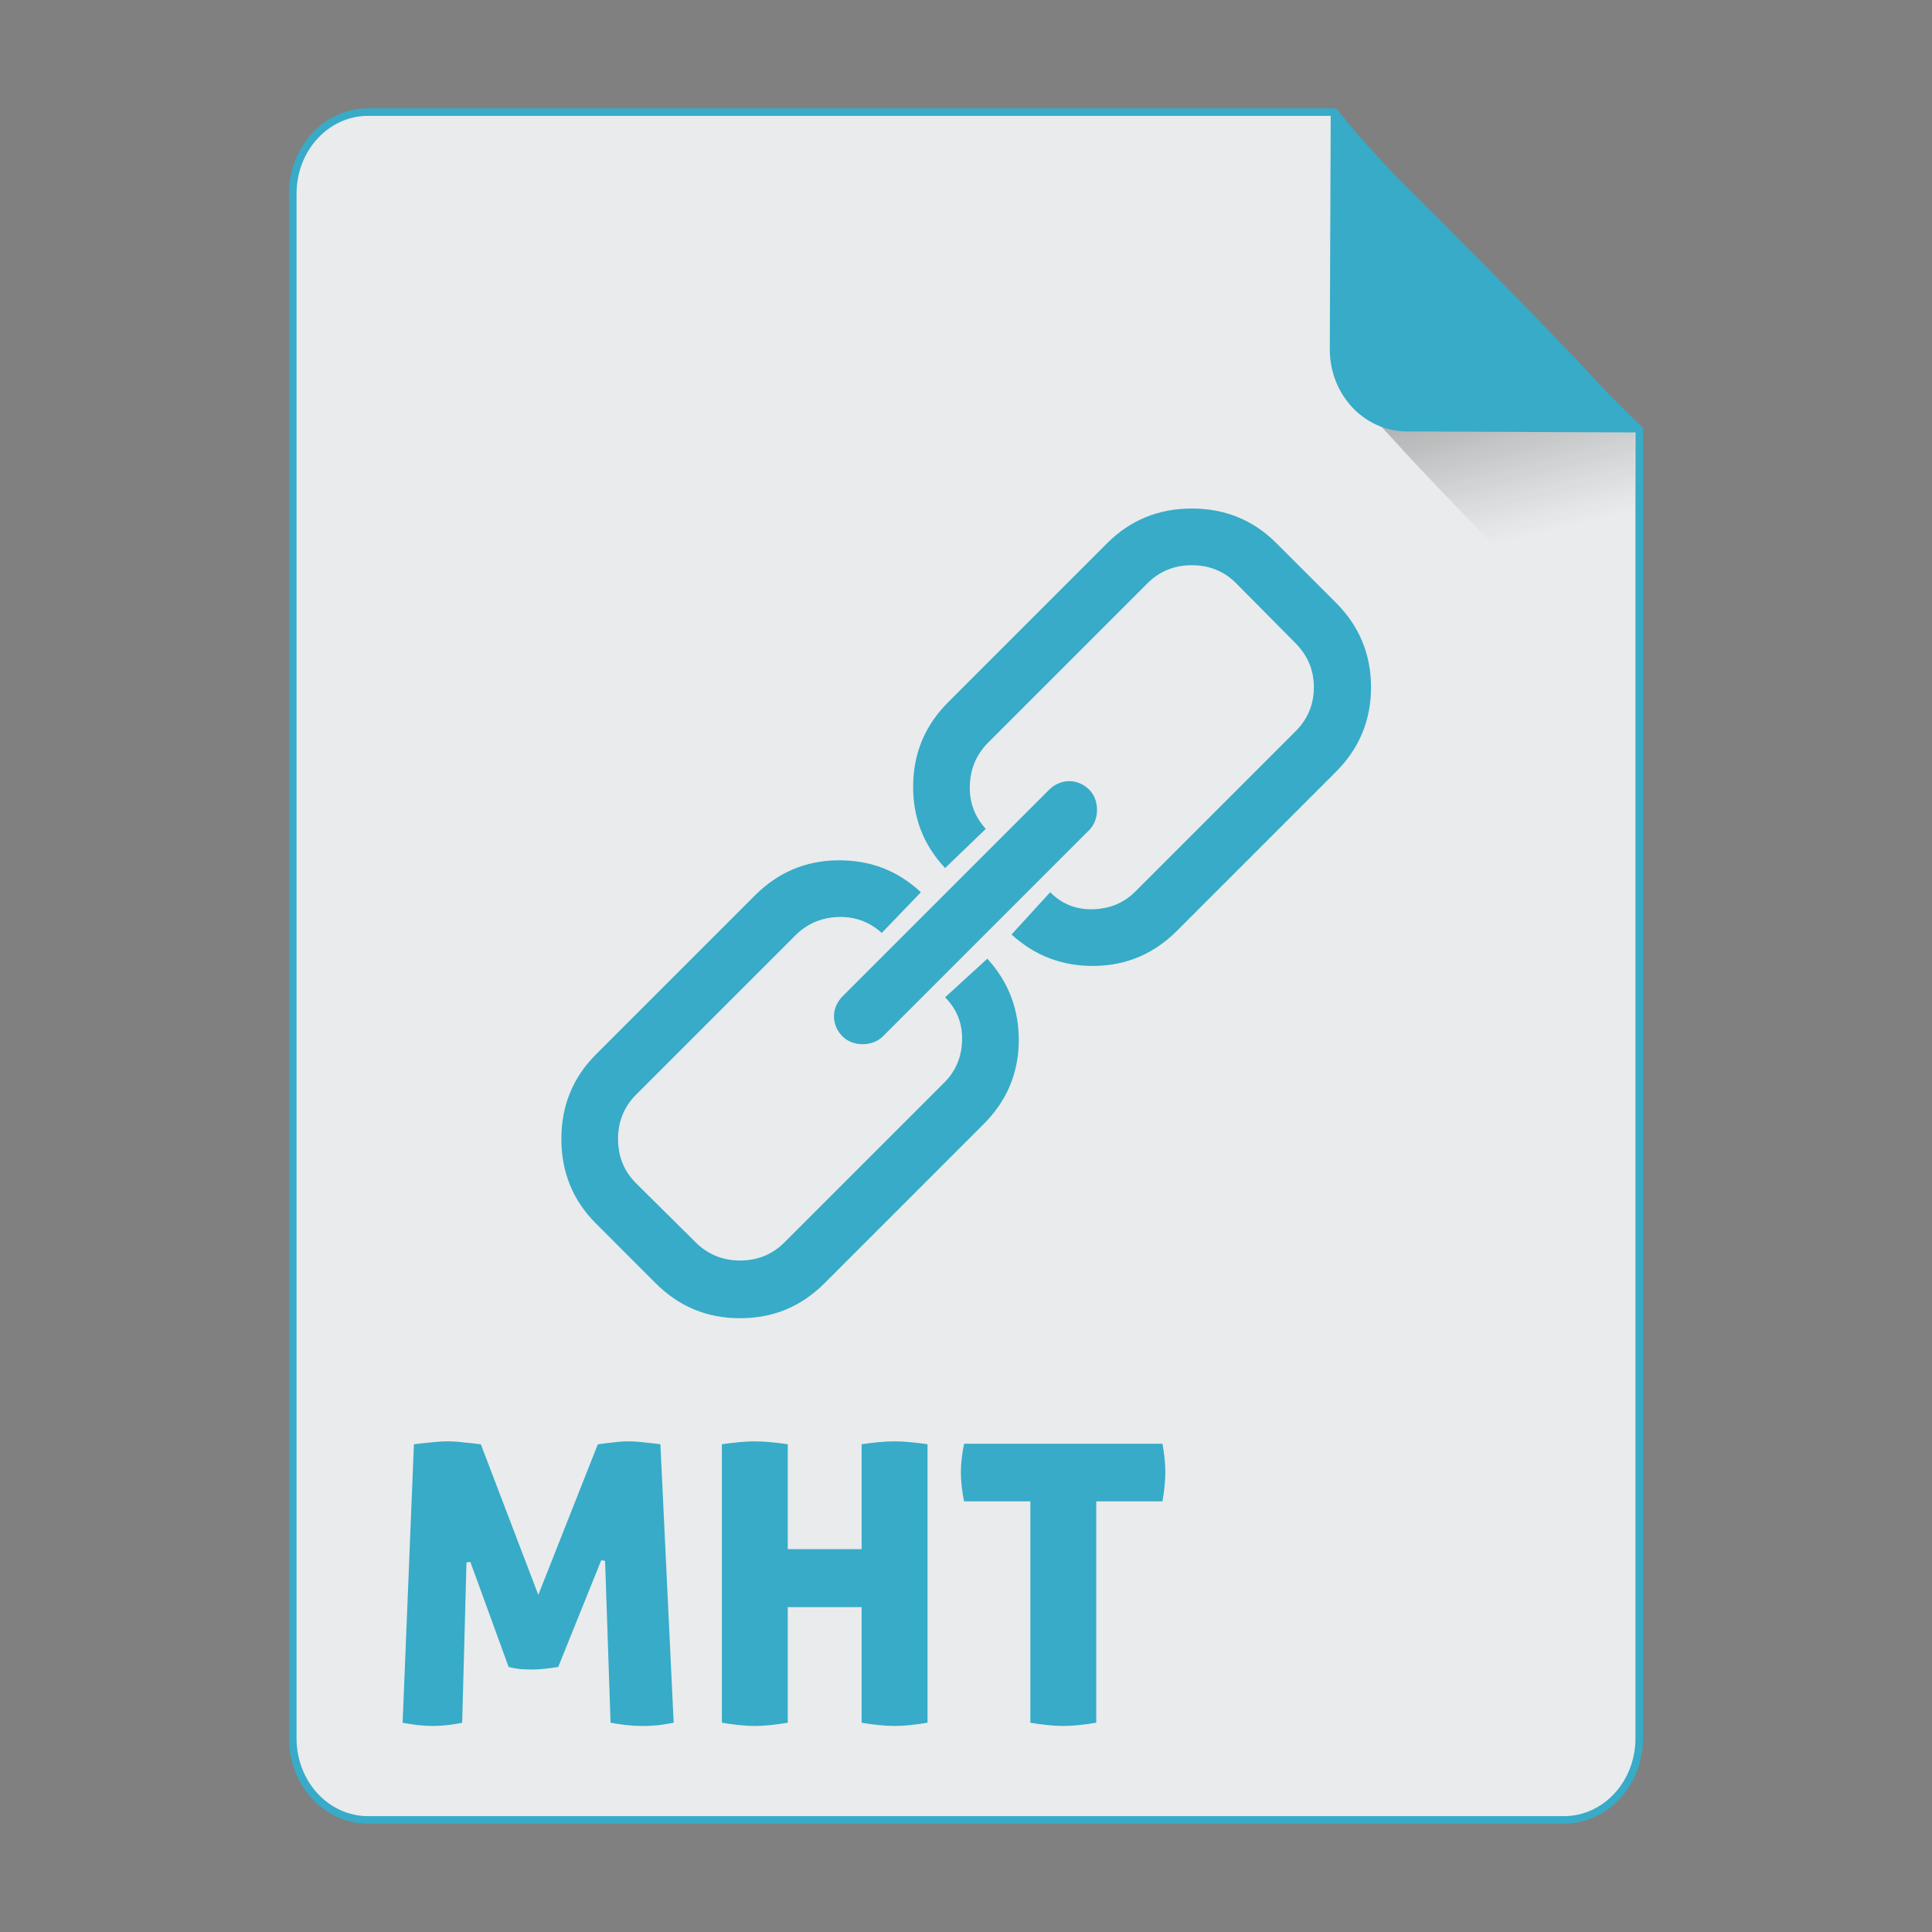 <?xml version="1.0" encoding="UTF-8" standalone="no"?>
<!-- Created with Inkscape (http://www.inkscape.org/) -->

<svg
   xmlns:osb="http://www.openswatchbook.org/uri/2009/osb"
   xmlns:dc="http://purl.org/dc/elements/1.1/"
   xmlns:cc="http://creativecommons.org/ns#"
   xmlns:rdf="http://www.w3.org/1999/02/22-rdf-syntax-ns#"
   xmlns:svg="http://www.w3.org/2000/svg"
   xmlns="http://www.w3.org/2000/svg"
   xmlns:xlink="http://www.w3.org/1999/xlink"
   xmlns:sodipodi="http://sodipodi.sourceforge.net/DTD/sodipodi-0.dtd"
   xmlns:inkscape="http://www.inkscape.org/namespaces/inkscape"
   width="512px"
   height="512px"
   viewBox="0 0 512 512"
   version="1.1"
   id="SVGRoot"
   inkscape:version="0.92.1 r15371"
   sodipodi:docname="mht.svg">
  <rect x="0" y="0" width="512" height="512" fill="#808080" stroke="none"/>
  <sodipodi:namedview
     id="base"
     pagecolor="#ffffff"
     bordercolor="#666666"
     borderopacity="1.0"
     inkscape:pageopacity="0.0"
     inkscape:pageshadow="2"
     inkscape:zoom="1"
     inkscape:cx="72.86504"
     inkscape:cy="332.40182"
     inkscape:document-units="px"
     inkscape:current-layer="layer1"
     showgrid="false"
     inkscape:window-width="1280"
     inkscape:window-height="947"
     inkscape:window-x="0"
     inkscape:window-y="0"
     inkscape:window-maximized="1" />
  <defs
     id="defs4710">
    <linearGradient
       id="linearGradient8384"
       inkscape:collect="always">
      <stop
         id="stop8380"
         offset="0"
         style="stop-color:#181818;stop-opacity:0.387" />
      <stop
         id="stop8382"
         offset="1"
         style="stop-color:#404040;stop-opacity:0" />
    </linearGradient>
    <linearGradient
       inkscape:collect="always"
       id="linearGradient4573">
      <stop
         style="stop-color:#181818;stop-opacity:0.306"
         offset="0"
         id="stop4569" />
      <stop
         style="stop-color:#404040;stop-opacity:0"
         offset="1"
         id="stop4571" />
    </linearGradient>
    <marker
       inkscape:stockid="DotM"
       orient="auto"
       refY="0.0"
       refX="0.0"
       id="DotM"
       style="overflow:visible"
       inkscape:isstock="true">
      <path
         id="path4618"
         d="M -2.5,-1.0 C -2.5,1.76 -4.74,4.0 -7.5,4.0 C -10.26,4.0 -12.5,1.76 -12.5,-1.0 C -12.5,-3.76 -10.26,-6.0 -7.5,-6.0 C -4.74,-6.0 -2.5,-3.76 -2.5,-1.0 z "
         style="fill-rule:evenodd;stroke:#000000;stroke-width:1.0pt"
         transform="scale(0.4) translate(7.4, 1)" />
    </marker>
    <linearGradient
       osb:paint="solid"
       id="linearGradient5207">
      <stop
         id="stop5209"
         offset="0"
         style="stop-color:#000015;stop-opacity:1;" />
    </linearGradient>
    <clipPath
       id="clipPath3006-9-8"
       clipPathUnits="userSpaceOnUse">
      <path
         inkscape:export-ydpi="90"
         inkscape:export-xdpi="90"
         transform="matrix(1.202,0,0,1.202,-93.204,-75.172)"
         d="m 483,275.5 a 192.5,192.5 0 1 1 -385,0 192.5,192.5 0 1 1 385,0 z"
         sodipodi:ry="192.5"
         sodipodi:rx="192.5"
         sodipodi:cy="275.5"
         sodipodi:cx="290.5"
         id="path3008-1-1"
         style="fill:#ffffff;fill-opacity:1;stroke:none;display:inline"
         sodipodi:type="arc" />
    </clipPath>
    <mask
       id="mask3818-4"
       maskUnits="userSpaceOnUse">
      <path
         sodipodi:type="arc"
         style="fill:#ffffff;fill-opacity:1;stroke:none;display:inline"
         id="path3820-9"
         sodipodi:cx="290.5"
         sodipodi:cy="275.5"
         sodipodi:rx="192.5"
         sodipodi:ry="192.5"
         d="m 483,275.5 a 192.5,192.5 0 1 1 -385,0 192.5,192.5 0 1 1 385,0 z"
         transform="matrix(1.202,0,0,1.202,-93.204,-75.172)"
         inkscape:export-xdpi="90"
         inkscape:export-ydpi="90" />
    </mask>
    <clipPath
       id="clipPath3006"
       clipPathUnits="userSpaceOnUse">
      <path
         inkscape:export-ydpi="90"
         inkscape:export-xdpi="90"
         transform="matrix(1.202,0,0,1.202,-93.204,-75.172)"
         d="m 483,275.5 a 192.5,192.5 0 1 1 -385,0 192.5,192.5 0 1 1 385,0 z"
         sodipodi:ry="192.5"
         sodipodi:rx="192.5"
         sodipodi:cy="275.5"
         sodipodi:cx="290.5"
         id="path3008"
         style="fill:#ffffff;fill-opacity:1;stroke:none;display:inline"
         sodipodi:type="arc" />
    </clipPath>
    <clipPath
       id="clipPath3006-9"
       clipPathUnits="userSpaceOnUse">
      <path
         inkscape:export-ydpi="90"
         inkscape:export-xdpi="90"
         transform="matrix(1.202,0,0,1.202,-93.204,-75.172)"
         d="m 483,275.5 a 192.5,192.5 0 1 1 -385,0 192.5,192.5 0 1 1 385,0 z"
         sodipodi:ry="192.5"
         sodipodi:rx="192.5"
         sodipodi:cy="275.5"
         sodipodi:cx="290.5"
         id="path3008-1"
         style="fill:#ffffff;fill-opacity:1;stroke:none;display:inline"
         sodipodi:type="arc" />
    </clipPath>
    <mask
       maskUnits="userSpaceOnUse"
       id="mask3818-0">
      <path
         inkscape:export-ydpi="90"
         inkscape:export-xdpi="90"
         transform="matrix(1.202,0,0,1.202,-93.204,-75.172)"
         d="m 483,275.5 a 192.5,192.5 0 1 1 -385,0 192.5,192.5 0 1 1 385,0 z"
         sodipodi:ry="192.5"
         sodipodi:rx="192.5"
         sodipodi:cy="275.5"
         sodipodi:cx="290.5"
         id="path3820-8"
         style="fill:#ffffff;fill-opacity:1;stroke:none;display:inline"
         sodipodi:type="arc" />
    </mask>
    <mask
       maskUnits="userSpaceOnUse"
       id="mask3818-2">
      <path
         inkscape:export-ydpi="90"
         inkscape:export-xdpi="90"
         transform="matrix(1.202,0,0,1.202,-93.204,-75.172)"
         d="m 483,275.5 a 192.5,192.5 0 1 1 -385,0 192.5,192.5 0 1 1 385,0 z"
         sodipodi:ry="192.5"
         sodipodi:rx="192.5"
         sodipodi:cy="275.5"
         sodipodi:cx="290.5"
         id="path3820-2-2"
         style="fill:#ffffff;fill-opacity:1;stroke:none;display:inline"
         sodipodi:type="arc" />
    </mask>
    <clipPath
       id="clipPath3934"
       clipPathUnits="userSpaceOnUse">
      <path
         id="path3936"
         d="m 0,0 0,1024 1024,0 L 1024,0 0,0 z m 278.438,333.844 119.781,0 c 9.837,42.315 19.86,84.586 29.938,126.844 9.87,-42.288 20.051,-84.502 29.688,-126.844 l 108.906,0 c 9.636,42.341 19.818,84.556 29.688,126.844 10.078,-42.258 20.1,-84.529 29.938,-126.844 l 119.188,0 c -26.262,110.731 -52.496,221.469 -78.281,332.312 l -122.812,0 c -10.594,-45.557 -21.466,-91.049 -32.375,-136.531 -10.663,45.511 -21.561,90.969 -32,136.531 l -122.812,0 c -25.714,-110.035 -52.029,-219.929 -78.25,-329.844 l -0.594,-2.469 z"
         style="fill:#ff3232;fill-opacity:1;stroke:none"
         inkscape:connector-curvature="0" />
    </clipPath>
    <clipPath
       id="clipPath3929"
       clipPathUnits="userSpaceOnUse">
      <path
         inkscape:connector-curvature="0"
         style="fill:#ff3232;fill-opacity:1;stroke:none"
         d="m 0,0 0,1024 1024,0 L 1024,0 0,0 z m 278.438,333.844 119.781,0 c 9.837,42.315 19.86,84.586 29.938,126.844 9.87,-42.288 20.051,-84.502 29.688,-126.844 l 108.906,0 c 9.636,42.341 19.818,84.556 29.688,126.844 10.078,-42.258 20.1,-84.529 29.938,-126.844 l 119.188,0 c -26.262,110.731 -52.496,221.469 -78.281,332.312 l -122.812,0 c -10.594,-45.557 -21.466,-91.049 -32.375,-136.531 -10.663,45.511 -21.561,90.969 -32,136.531 l -122.812,0 c -25.714,-110.035 -52.029,-219.929 -78.25,-329.844 l -0.594,-2.469 z"
         id="path3931" />
    </clipPath>
    <mask
       maskUnits="userSpaceOnUse"
       id="mask3818">
      <path
         inkscape:export-ydpi="90"
         inkscape:export-xdpi="90"
         transform="matrix(1.202,0,0,1.202,-93.204,-75.172)"
         d="m 483,275.5 a 192.5,192.5 0 1 1 -385,0 192.5,192.5 0 1 1 385,0 z"
         sodipodi:ry="192.5"
         sodipodi:rx="192.5"
         sodipodi:cy="275.5"
         sodipodi:cx="290.5"
         id="path3820"
         style="fill:#ffffff;fill-opacity:1;stroke:none;display:inline"
         sodipodi:type="arc" />
    </mask>
    <linearGradient
       inkscape:collect="always"
       xlink:href="#linearGradient4573"
       id="linearGradient4575"
       x1="408.843"
       y1="89.269"
       x2="420.611"
       y2="138.413"
       gradientUnits="userSpaceOnUse"
       gradientTransform="matrix(0.997,0,0,1,1.252,0)" />
    <linearGradient
       inkscape:collect="always"
       xlink:href="#linearGradient8384"
       id="linearGradient6771"
       gradientUnits="userSpaceOnUse"
       gradientTransform="matrix(0.997,0,0,1,1.252,0)"
       x1="408.843"
       y1="89.269"
       x2="420.611"
       y2="138.413" />
  </defs>
  <g
     id="layer1"
     inkscape:groupmode="layer"
     inkscape:label="Capa 1">
    <path
       style="opacity:1;fill:#e9ebec;fill-opacity:1;fill-rule:evenodd;stroke:#37abc8;stroke-width:2;stroke-linejoin:round;stroke-miterlimit:4;stroke-dasharray:none;stroke-dashoffset:0;stroke-opacity:1;paint-order:normal"
       d="m 97.584,29.7 c -11.079,0 -19.998,9.652 -19.998,21.641 V 460.661 c 0,11.989 8.919,21.639 19.998,21.639 H 414.416 c 11.079,0 19.998,-9.65 19.998,-21.639 V 113.796 c -0.334,-0.33 -0.469,-0.432 -0.814,-0.773 -9.642,-9.532 -23.807,-23.701 -37.645,-37.822 -6.919,-7.06 -13.755,-14.11 -19.904,-20.561 -6.149,-6.451 -11.609,-12.303 -15.775,-16.973 -3.083,-3.455 -4.823,-5.683 -6.625,-7.967 z"
       id="path4506"
       inkscape:connector-curvature="0"
       sodipodi:nodetypes="ssssssccccccs" />
    <g
       id="g4584"
       transform="matrix(0.383,0,0,0.383,74.407,31.974)"
       style="fill:#75abd3;fill-opacity:1;stroke:#9dc4df;stroke-opacity:1" />
    <path
       style="opacity:1;fill:url(#linearGradient6771);fill-opacity:1;fill-rule:evenodd;stroke:none;stroke-width:8.778;stroke-linecap:square;stroke-linejoin:miter;stroke-miterlimit:4;stroke-dasharray:none;stroke-dashoffset:0;stroke-opacity:1;paint-order:markers fill stroke"
       d="m 433.289,182.376 v -69.47 c 0,-0.039 -0.031,-0.07 -0.07,-0.07 h -67.337 c 4.099,4.509 8.407,9.213 13.779,14.863 7.205,7.577 15.217,15.86 23.325,24.155 11.139,11.395 20.831,21.059 30.303,30.523 z"
       id="path4566"
       inkscape:connector-curvature="0" />
    <path
       style="opacity:1;fill:#37abc8;fill-opacity:1;fill-rule:evenodd;stroke:none;stroke-width:1.054;stroke-linejoin:round;stroke-miterlimit:4;stroke-dasharray:none;stroke-dashoffset:0;stroke-opacity:1;paint-order:normal"
       d="m 435,114.606 c -1.835,-2.305 -3.608,-4.553 -6.75,-8.041 -4.246,-4.714 -9.813,-10.623 -16.082,-17.137 C 405.9,82.913 398.929,75.794 391.874,68.663 377.765,54.402 363.321,40.091 353.488,30.462 c -0.353,-0.345 -0.49,-0.448 -0.831,-0.781 l -0.244,62.802 c -0.047,12.055 9.045,21.801 20.386,21.85 z"
       id="rect4485"
       inkscape:connector-curvature="0" />
    <g
       id="g4951"
       transform="matrix(0.368,0,0,0.368,148.767,134.767)"
       style="fill:#37abc8;fill-opacity:1">
      <g
         id="g4892"
         style="fill:#37abc8;fill-opacity:1">
        <g
           id="g4890"
           style="fill:#37abc8;fill-opacity:1">
          <path
             id="path4884"
             d="m 278.558,139.465 c -16.316,16.324 -24.847,35.98 -25.219,59.347 -0.372,22.995 7.042,43.03 22.995,60.091 l 29.301,-28.194 c -7.786,-8.53 -11.869,-18.912 -11.497,-31.153 0.372,-12.241 4.818,-22.623 13.349,-31.161 L 422.106,53.784 c 8.529,-8.53 19.283,-12.977 31.896,-12.977 12.605,0 23.398,4.408 31.896,12.977 l 42.651,43.031 c 8.506,8.569 13.356,18.912 13.356,31.896 0,12.978 -4.811,23.359 -13.356,31.897 L 413.568,275.591 c -8.53,8.53 -18.54,12.605 -30.781,12.985 -11.87,0.364 -22.26,-3.711 -30.789,-12.241 l -27.814,30.417 c 17.061,15.572 37.088,22.994 60.083,22.623 23.003,-0.372 42.658,-8.902 58.975,-25.227 L 557.86,189.537 c 16.688,-16.688 25.219,-37.087 25.219,-60.827 0,-23.738 -8.53,-44.138 -25.219,-60.834 L 514.83,24.854 C 498.141,8.166 477.741,0 454.003,0 430.265,0 409.864,8.166 393.169,24.854 Z"
             inkscape:connector-curvature="0"
             style="fill:#37abc8;fill-opacity:1" />
          <path
             id="path4886"
             d="m 202.523,351.262 c -7.992,7.992 -8.53,20.399 0,28.93 7.414,7.414 21.515,7.414 28.93,0 L 380.192,231.453 c 7.414,-7.414 7.414,-21.515 0,-28.929 -8.53,-8.53 -20.938,-7.992 -28.93,0 z"
             inkscape:connector-curvature="0"
             style="fill:#37abc8;fill-opacity:1" />
          <path
             id="path4888"
             d="M 24.854,393.168 C 8.166,409.864 0,430.264 0,454.003 c 0,23.738 8.166,44.138 24.854,60.826 l 43.022,43.03 c 16.696,16.688 36.724,25.219 60.834,25.219 24.11,0 44.138,-8.53 60.826,-25.219 L 304.147,443.241 c 16.324,-16.316 24.854,-35.972 25.227,-58.975 0.371,-22.995 -7.051,-43.022 -22.623,-60.083 l -30.417,27.814 c 8.53,8.529 12.613,18.919 12.241,31.16 -0.363,11.87 -4.455,21.88 -12.984,30.41 L 160.608,528.551 c -8.53,8.537 -19.284,12.984 -31.897,12.984 -12.613,0 -23.335,-4.486 -31.897,-12.984 L 53.783,485.9 c -8.569,-8.498 -12.977,-19.291 -12.977,-31.896 0,-12.613 4.447,-23.367 12.977,-31.897 L 168.394,307.489 c 8.538,-8.53 18.92,-12.977 31.161,-13.349 12.241,-0.372 22.623,3.711 31.153,11.497 l 28.194,-29.301 c -17.06,-15.953 -37.096,-23.375 -60.462,-22.995 -22.995,0.364 -42.651,8.902 -58.975,25.219 z"
             inkscape:connector-curvature="0"
             style="fill:#37abc8;fill-opacity:1" />
        </g>
      </g>
      <g
         id="g4894"
         style="fill:#37abc8;fill-opacity:1" />
      <g
         id="g4896"
         style="fill:#37abc8;fill-opacity:1" />
      <g
         id="g4898"
         style="fill:#37abc8;fill-opacity:1" />
      <g
         id="g4900"
         style="fill:#37abc8;fill-opacity:1" />
      <g
         id="g4902"
         style="fill:#37abc8;fill-opacity:1" />
      <g
         id="g4904"
         style="fill:#37abc8;fill-opacity:1" />
      <g
         id="g4906"
         style="fill:#37abc8;fill-opacity:1" />
      <g
         id="g4908"
         style="fill:#37abc8;fill-opacity:1" />
      <g
         id="g4910"
         style="fill:#37abc8;fill-opacity:1" />
      <g
         id="g4912"
         style="fill:#37abc8;fill-opacity:1" />
      <g
         id="g4914"
         style="fill:#37abc8;fill-opacity:1" />
      <g
         id="g4916"
         style="fill:#37abc8;fill-opacity:1" />
      <g
         id="g4918"
         style="fill:#37abc8;fill-opacity:1" />
      <g
         id="g4920"
         style="fill:#37abc8;fill-opacity:1" />
      <g
         id="g4922"
         style="fill:#37abc8;fill-opacity:1" />
    </g>
    <path
       style="opacity:1;fill:#37abc8;fill-opacity:1;fill-rule:evenodd;stroke:#e9ebec;stroke-width:1.059;stroke-linecap:square;stroke-linejoin:miter;stroke-miterlimit:4;stroke-dasharray:none;stroke-dashoffset:0;stroke-opacity:1;paint-order:markers fill stroke"
       d="M 118.707 381.445 C 117.242 381.445 115.638 381.551 113.895 381.76 C 112.22 381.899 110.65 382.072 109.186 382.281 L 106.152 456.986 C 109.361 457.614 112.186 457.928 114.627 457.928 C 117.278 457.928 120.068 457.614 122.998 456.986 L 124.148 414.088 L 134.402 442.234 C 135.588 442.513 136.737 442.722 137.854 442.861 C 138.97 442.931 140.051 442.967 141.098 442.967 C 142.144 442.967 143.295 442.895 144.551 442.756 C 145.806 442.616 147.061 442.444 148.316 442.234 L 159.826 413.67 L 161.291 456.986 C 164.639 457.614 167.533 457.928 169.975 457.928 C 172.207 457.928 173.985 457.823 175.311 457.613 C 176.706 457.404 177.962 457.196 179.078 456.986 L 175.52 382.281 C 174.055 382.072 172.556 381.899 171.021 381.76 C 169.487 381.551 167.986 381.445 166.521 381.445 C 165.126 381.445 163.697 381.551 162.232 381.76 C 160.837 381.899 159.442 382.072 158.047 382.281 L 142.668 421.203 L 127.811 382.281 C 126.416 382.072 124.881 381.899 123.207 381.76 C 121.603 381.551 120.102 381.445 118.707 381.445 z M 199.98 381.445 C 198.795 381.445 197.435 381.515 195.9 381.654 C 194.366 381.794 192.657 382.002 190.773 382.281 L 190.773 456.986 C 194.401 457.614 197.503 457.928 200.084 457.928 C 202.525 457.928 205.594 457.614 209.291 456.986 L 209.291 426.436 L 227.811 426.436 L 227.811 456.986 C 231.438 457.614 234.542 457.928 237.123 457.928 C 239.564 457.928 242.633 457.614 246.33 456.986 L 246.33 382.281 C 244.517 382.002 242.807 381.794 241.203 381.654 C 239.669 381.515 238.273 381.445 237.018 381.445 C 235.762 381.445 234.367 381.515 232.832 381.654 C 231.367 381.794 229.694 382.002 227.811 382.281 L 227.811 410.008 L 209.291 410.008 L 209.291 382.281 C 207.477 382.002 205.77 381.794 204.166 381.654 C 202.631 381.515 201.236 381.445 199.98 381.445 z M 255.055 382.072 C 254.427 385.141 254.113 387.827 254.113 390.129 C 254.113 392.64 254.427 395.395 255.055 398.395 L 272.527 398.395 L 272.527 456.986 C 276.154 457.614 279.259 457.928 281.84 457.928 C 284.281 457.928 287.35 457.614 291.047 456.986 L 291.047 398.395 L 308.52 398.395 C 309.078 395.186 309.355 392.431 309.355 390.129 C 309.355 388.943 309.286 387.689 309.146 386.363 C 309.007 385.038 308.799 383.607 308.52 382.072 L 255.055 382.072 z "
       id="rect4610-6" />
  </g>
</svg>
